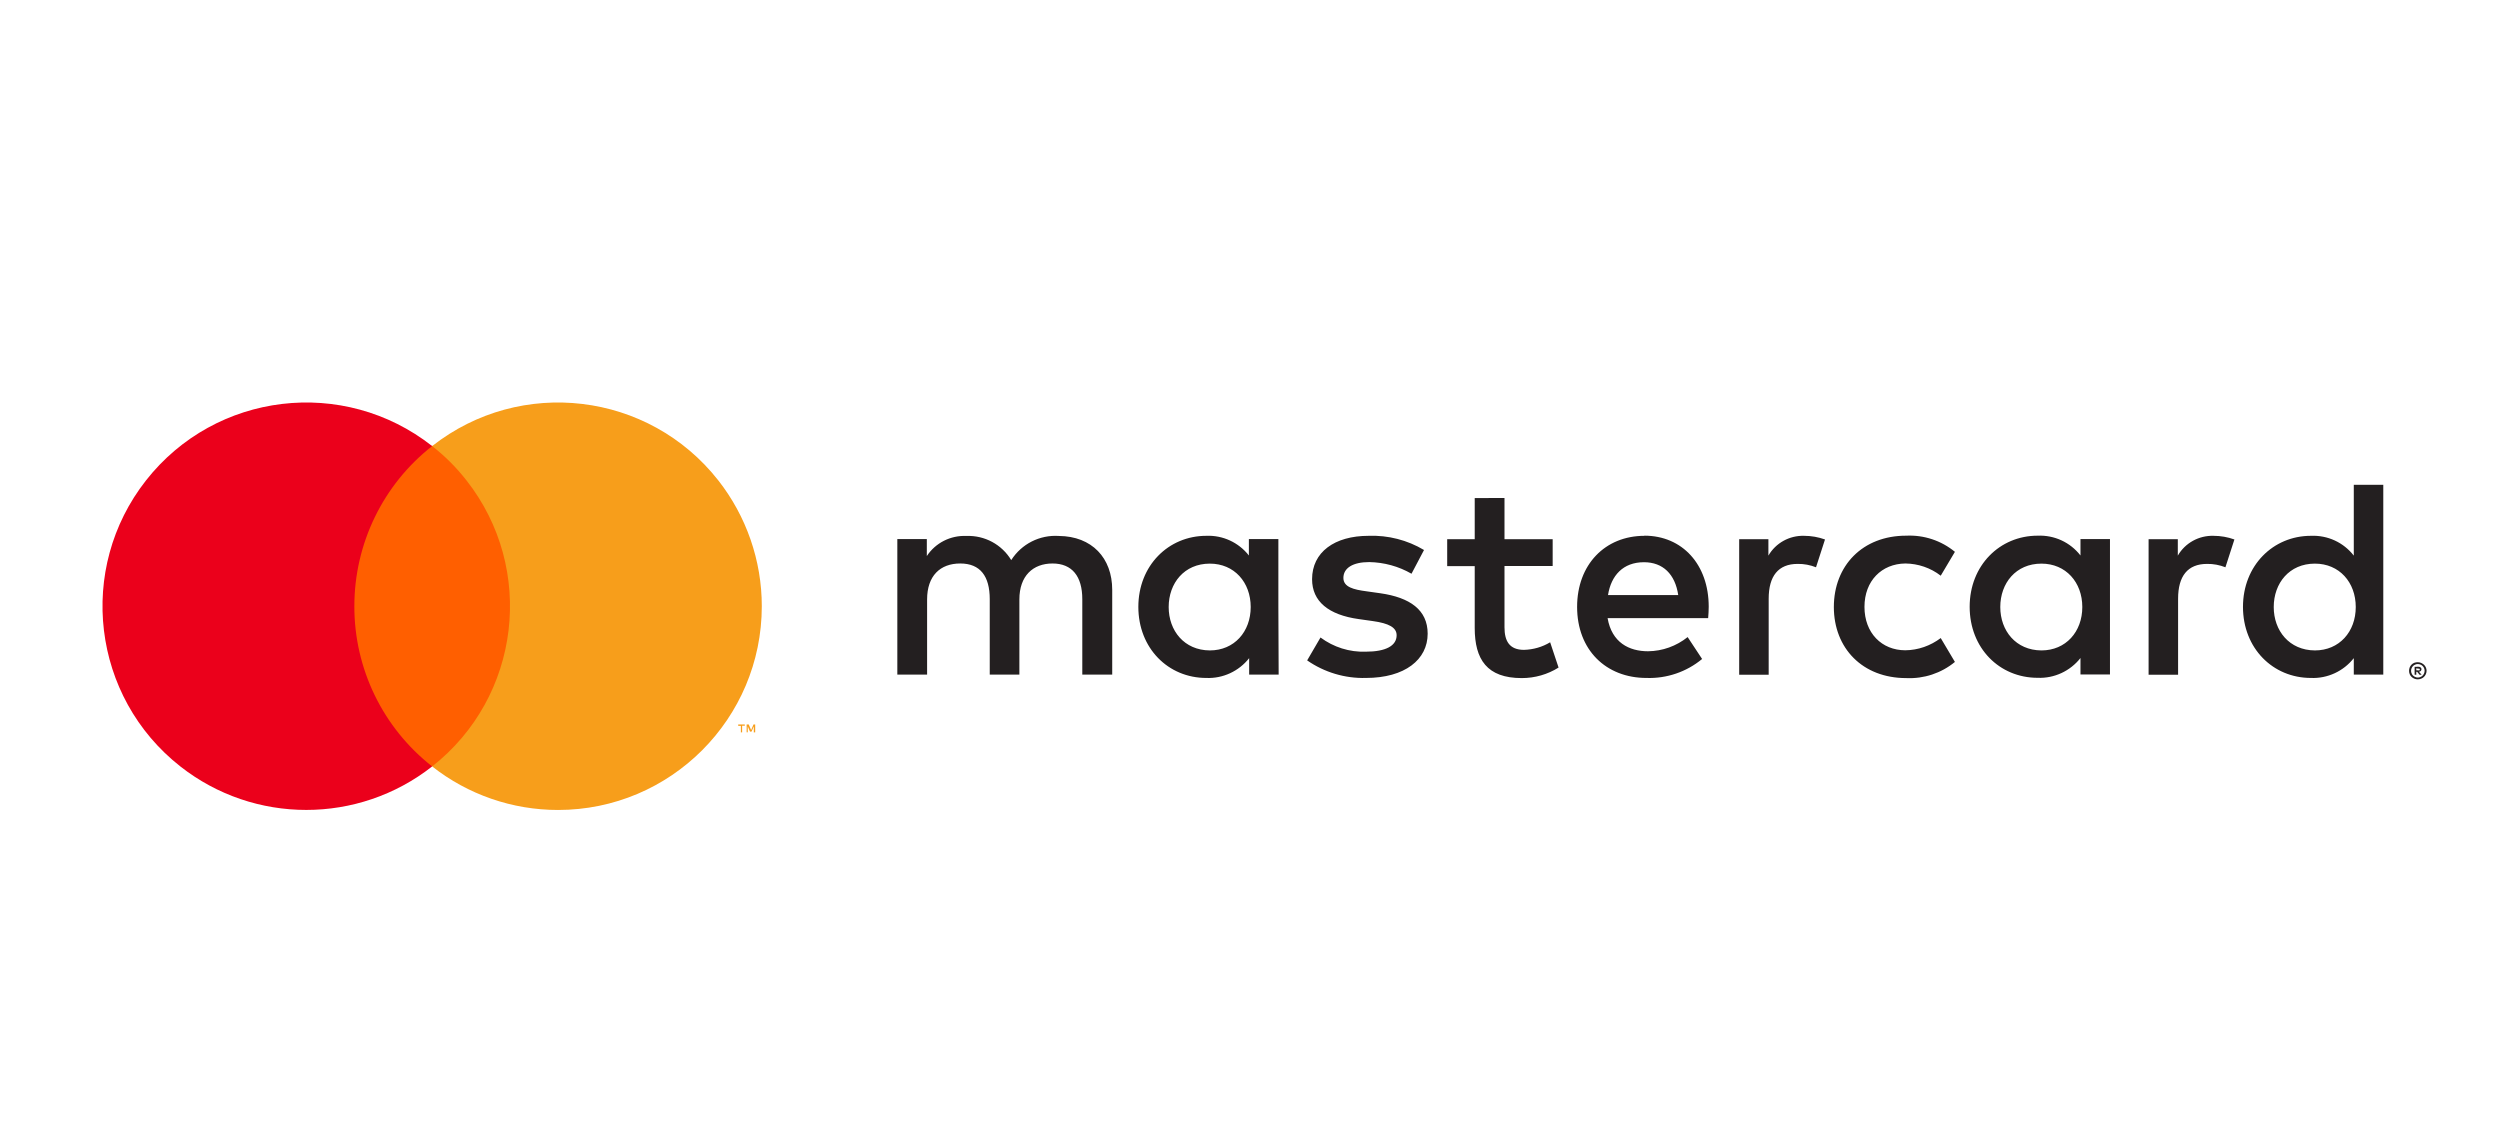 <?xml version="1.0" encoding="utf-8"?>
<!-- Generator: Adobe Illustrator 23.0.2, SVG Export Plug-In . SVG Version: 6.00 Build 0)  -->
<svg version="1.1" id="Capa_1" xmlns="http://www.w3.org/2000/svg" xmlns:xlink="http://www.w3.org/1999/xlink" x="0px" y="0px"
	 viewBox="0 0 178 81" style="enable-background:new 0 0 178 81;" xml:space="preserve">
<style type="text/css">
	.st0{fill:none;}
	.st1{fill:#231F20;}
	.st2{fill:#FF5F00;}
	.st3{fill:#EB001B;}
	.st4{fill:#F79E1B;}
</style>
<g id="Layer_2">
	<g id="Layer_1-2">
		<rect x="-8" y="21" class="st0" width="193" height="44.31"/>
		<path class="st1" d="M79.19,48.04V42c0-2.28-1.45-3.82-3.8-3.84c-1.36-0.09-2.66,0.57-3.39,1.72c-0.67-1.11-1.89-1.77-3.19-1.72
			c-1.13-0.05-2.2,0.49-2.82,1.43v-1.21h-2.1v9.65h2.12v-5.35c0-1.68,0.93-2.56,2.36-2.56c1.43,0,2.1,0.91,2.1,2.54v5.37h2.11v-5.35
			c0-1.68,0.97-2.56,2.36-2.56c1.39,0,2.12,0.91,2.12,2.54v5.37H79.19z M110.55,38.39h-3.43v-2.93H105v2.93h-1.96v1.92H105v4.4
			c0,2.24,0.87,3.57,3.35,3.57c0.93,0,1.84-0.26,2.62-0.75l-0.6-1.8c-0.56,0.34-1.2,0.52-1.86,0.54c-1.05,0-1.39-0.64-1.39-1.61
			v-4.36h3.43L110.55,38.39z M128.45,38.15c-1.04-0.03-2.02,0.51-2.54,1.41v-1.17h-2.08v9.65h2.1v-5.41c0-1.61,0.68-2.48,2.06-2.48
			c0.45-0.01,0.9,0.08,1.31,0.24l0.64-1.98C129.47,38.24,128.96,38.15,128.45,38.15z M101.39,39.16c-1.19-0.71-2.56-1.06-3.94-1.01
			c-2.44,0-4.03,1.17-4.03,3.09c0,1.58,1.17,2.54,3.33,2.84l0.99,0.14c1.15,0.16,1.7,0.46,1.7,1.01c0,0.75-0.77,1.17-2.2,1.17
			c-1.16,0.04-2.29-0.32-3.22-1.01l-0.95,1.63c1.22,0.85,2.69,1.29,4.18,1.25c2.78,0,4.4-1.31,4.4-3.15c0-1.7-1.27-2.58-3.37-2.88
			l-0.99-0.14c-0.91-0.12-1.64-0.3-1.64-0.95c0-0.71,0.68-1.13,1.84-1.13c1.06,0.02,2.09,0.3,3.01,0.83L101.39,39.16z M157.6,38.15
			c-1.04-0.03-2.02,0.51-2.54,1.41v-1.17h-2.08v9.65h2.1v-5.41c0-1.61,0.68-2.48,2.06-2.48c0.45-0.01,0.9,0.08,1.31,0.24l0.64-1.98
			C158.62,38.24,158.11,38.15,157.6,38.15z M130.57,43.22c0,2.93,2.04,5.06,5.15,5.06c1.26,0.06,2.5-0.35,3.47-1.15l-1.01-1.7
			c-0.73,0.55-1.61,0.86-2.52,0.87c-1.68,0-2.91-1.23-2.91-3.09s1.23-3.07,2.91-3.09c0.91,0.01,1.8,0.31,2.52,0.87l1.01-1.7
			c-0.97-0.8-2.21-1.21-3.47-1.15C132.61,38.14,130.57,40.28,130.57,43.22L130.57,43.22z M150.23,43.22v-4.84h-2.1v1.17
			c-0.73-0.94-1.86-1.46-3.05-1.41c-2.7,0-4.84,2.12-4.84,5.06c0,2.95,2.12,5.06,4.84,5.06c1.18,0.05,2.32-0.48,3.05-1.41v1.17h2.1
			V43.22z M142.42,43.22c0-1.7,1.11-3.09,2.93-3.09c1.74,0,2.91,1.33,2.91,3.09s-1.17,3.09-2.91,3.09
			C143.53,46.3,142.42,44.91,142.42,43.22z M117.09,38.15c-2.82,0-4.8,2.06-4.8,5.06c0,3.07,2.06,5.06,4.94,5.06
			c1.44,0.05,2.85-0.43,3.96-1.35l-1.03-1.56c-0.8,0.64-1.79,1-2.82,1.01c-1.35,0-2.58-0.62-2.88-2.36h7.16
			c0.02-0.26,0.04-0.52,0.04-0.81c0-3.01-1.88-5.06-4.58-5.06L117.09,38.15z M117.05,40.03c1.35,0,2.22,0.85,2.44,2.34h-5
			C114.71,40.98,115.56,40.03,117.05,40.03L117.05,40.03z M169.69,43.22v-8.7h-2.1v5.04c-0.73-0.94-1.86-1.46-3.05-1.41
			c-2.7,0-4.84,2.12-4.84,5.06s2.12,5.06,4.84,5.06c1.18,0.05,2.32-0.48,3.05-1.41v1.17h2.1V43.22z M172.15,47.15
			c0.08,0,0.17,0.02,0.24,0.05c0.07,0.03,0.14,0.08,0.2,0.13c0.06,0.06,0.1,0.12,0.13,0.19c0.07,0.15,0.07,0.32,0,0.48
			c-0.03,0.07-0.08,0.14-0.13,0.19c-0.06,0.06-0.12,0.1-0.2,0.13c-0.08,0.03-0.16,0.05-0.24,0.05c-0.25,0-0.48-0.14-0.58-0.37
			c-0.06-0.15-0.06-0.32,0-0.48c0.06-0.15,0.18-0.27,0.33-0.33C171.98,47.16,172.07,47.15,172.15,47.15L172.15,47.15z M172.15,48.24
			c0.06,0,0.13-0.01,0.19-0.04c0.06-0.02,0.11-0.06,0.15-0.1c0.19-0.19,0.19-0.49,0-0.68c-0.04-0.04-0.09-0.08-0.15-0.1
			c-0.06-0.02-0.12-0.04-0.19-0.04c-0.06,0-0.13,0.01-0.19,0.04c-0.24,0.1-0.36,0.39-0.25,0.63c0.02,0.06,0.06,0.11,0.1,0.15
			c0.04,0.04,0.1,0.08,0.15,0.1C172.02,48.23,172.09,48.24,172.15,48.24L172.15,48.24z M172.18,47.47c0.06,0,0.12,0.01,0.17,0.05
			c0.04,0.03,0.06,0.08,0.06,0.13c0,0.04-0.02,0.09-0.05,0.12c-0.04,0.03-0.08,0.05-0.13,0.06l0.19,0.21h-0.15l-0.17-0.21h-0.06
			v0.21h-0.12v-0.56L172.18,47.47z M172.04,47.58v0.15h0.14c0.03,0.01,0.05,0.01,0.08,0c0.02-0.01,0.03-0.03,0.03-0.06
			c0-0.02-0.01-0.04-0.03-0.06c-0.03-0.01-0.05-0.01-0.08,0L172.04,47.58z M161.89,43.22c0-1.7,1.11-3.09,2.93-3.09
			c1.74,0,2.91,1.33,2.91,3.09s-1.17,3.09-2.91,3.09C163,46.3,161.89,44.91,161.89,43.22z M91.02,43.22v-4.84h-2.1v1.17
			c-0.73-0.93-1.86-1.45-3.03-1.4c-2.7,0-4.84,2.12-4.84,5.06s2.12,5.06,4.84,5.06c1.18,0.05,2.32-0.48,3.05-1.41v1.17h2.1
			L91.02,43.22z M83.21,43.22c0-1.7,1.11-3.09,2.93-3.09c1.74,0,2.91,1.33,2.91,3.09s-1.17,3.09-2.91,3.09
			C84.32,46.3,83.21,44.91,83.21,43.22L83.21,43.22z"/>
		<g id="_Group_">
			<rect x="24.42" y="31.75" class="st2" width="12.69" height="22.81"/>
			<path id="_Path_" class="st3" d="M25.23,43.16c0-4.45,2.04-8.66,5.54-11.4c-6.3-4.95-15.42-3.86-20.37,2.44
				s-3.86,15.42,2.44,20.37c5.26,4.13,12.67,4.13,17.93,0C27.26,51.82,25.22,47.61,25.23,43.16z"/>
			<path class="st4" d="M54.24,43.16c0,8.01-6.49,14.51-14.51,14.51c-3.25,0-6.41-1.09-8.96-3.1c6.3-4.95,7.39-14.07,2.44-20.37
				c-0.71-0.91-1.53-1.73-2.44-2.44c6.3-4.95,15.42-3.86,20.37,2.44C53.14,36.75,54.24,39.91,54.24,43.16z"/>
			<path class="st4" d="M52.84,52.14v-0.47h0.19v-0.09h-0.47v0.1h0.19v0.47L52.84,52.14z M53.77,52.14v-0.56h-0.12l-0.17,0.4
				l-0.17-0.4h-0.15v0.56h0.08v-0.42l0.16,0.37h0.11l0.16-0.37v0.43L53.77,52.14z"/>
		</g>
	</g>
</g>
</svg>
